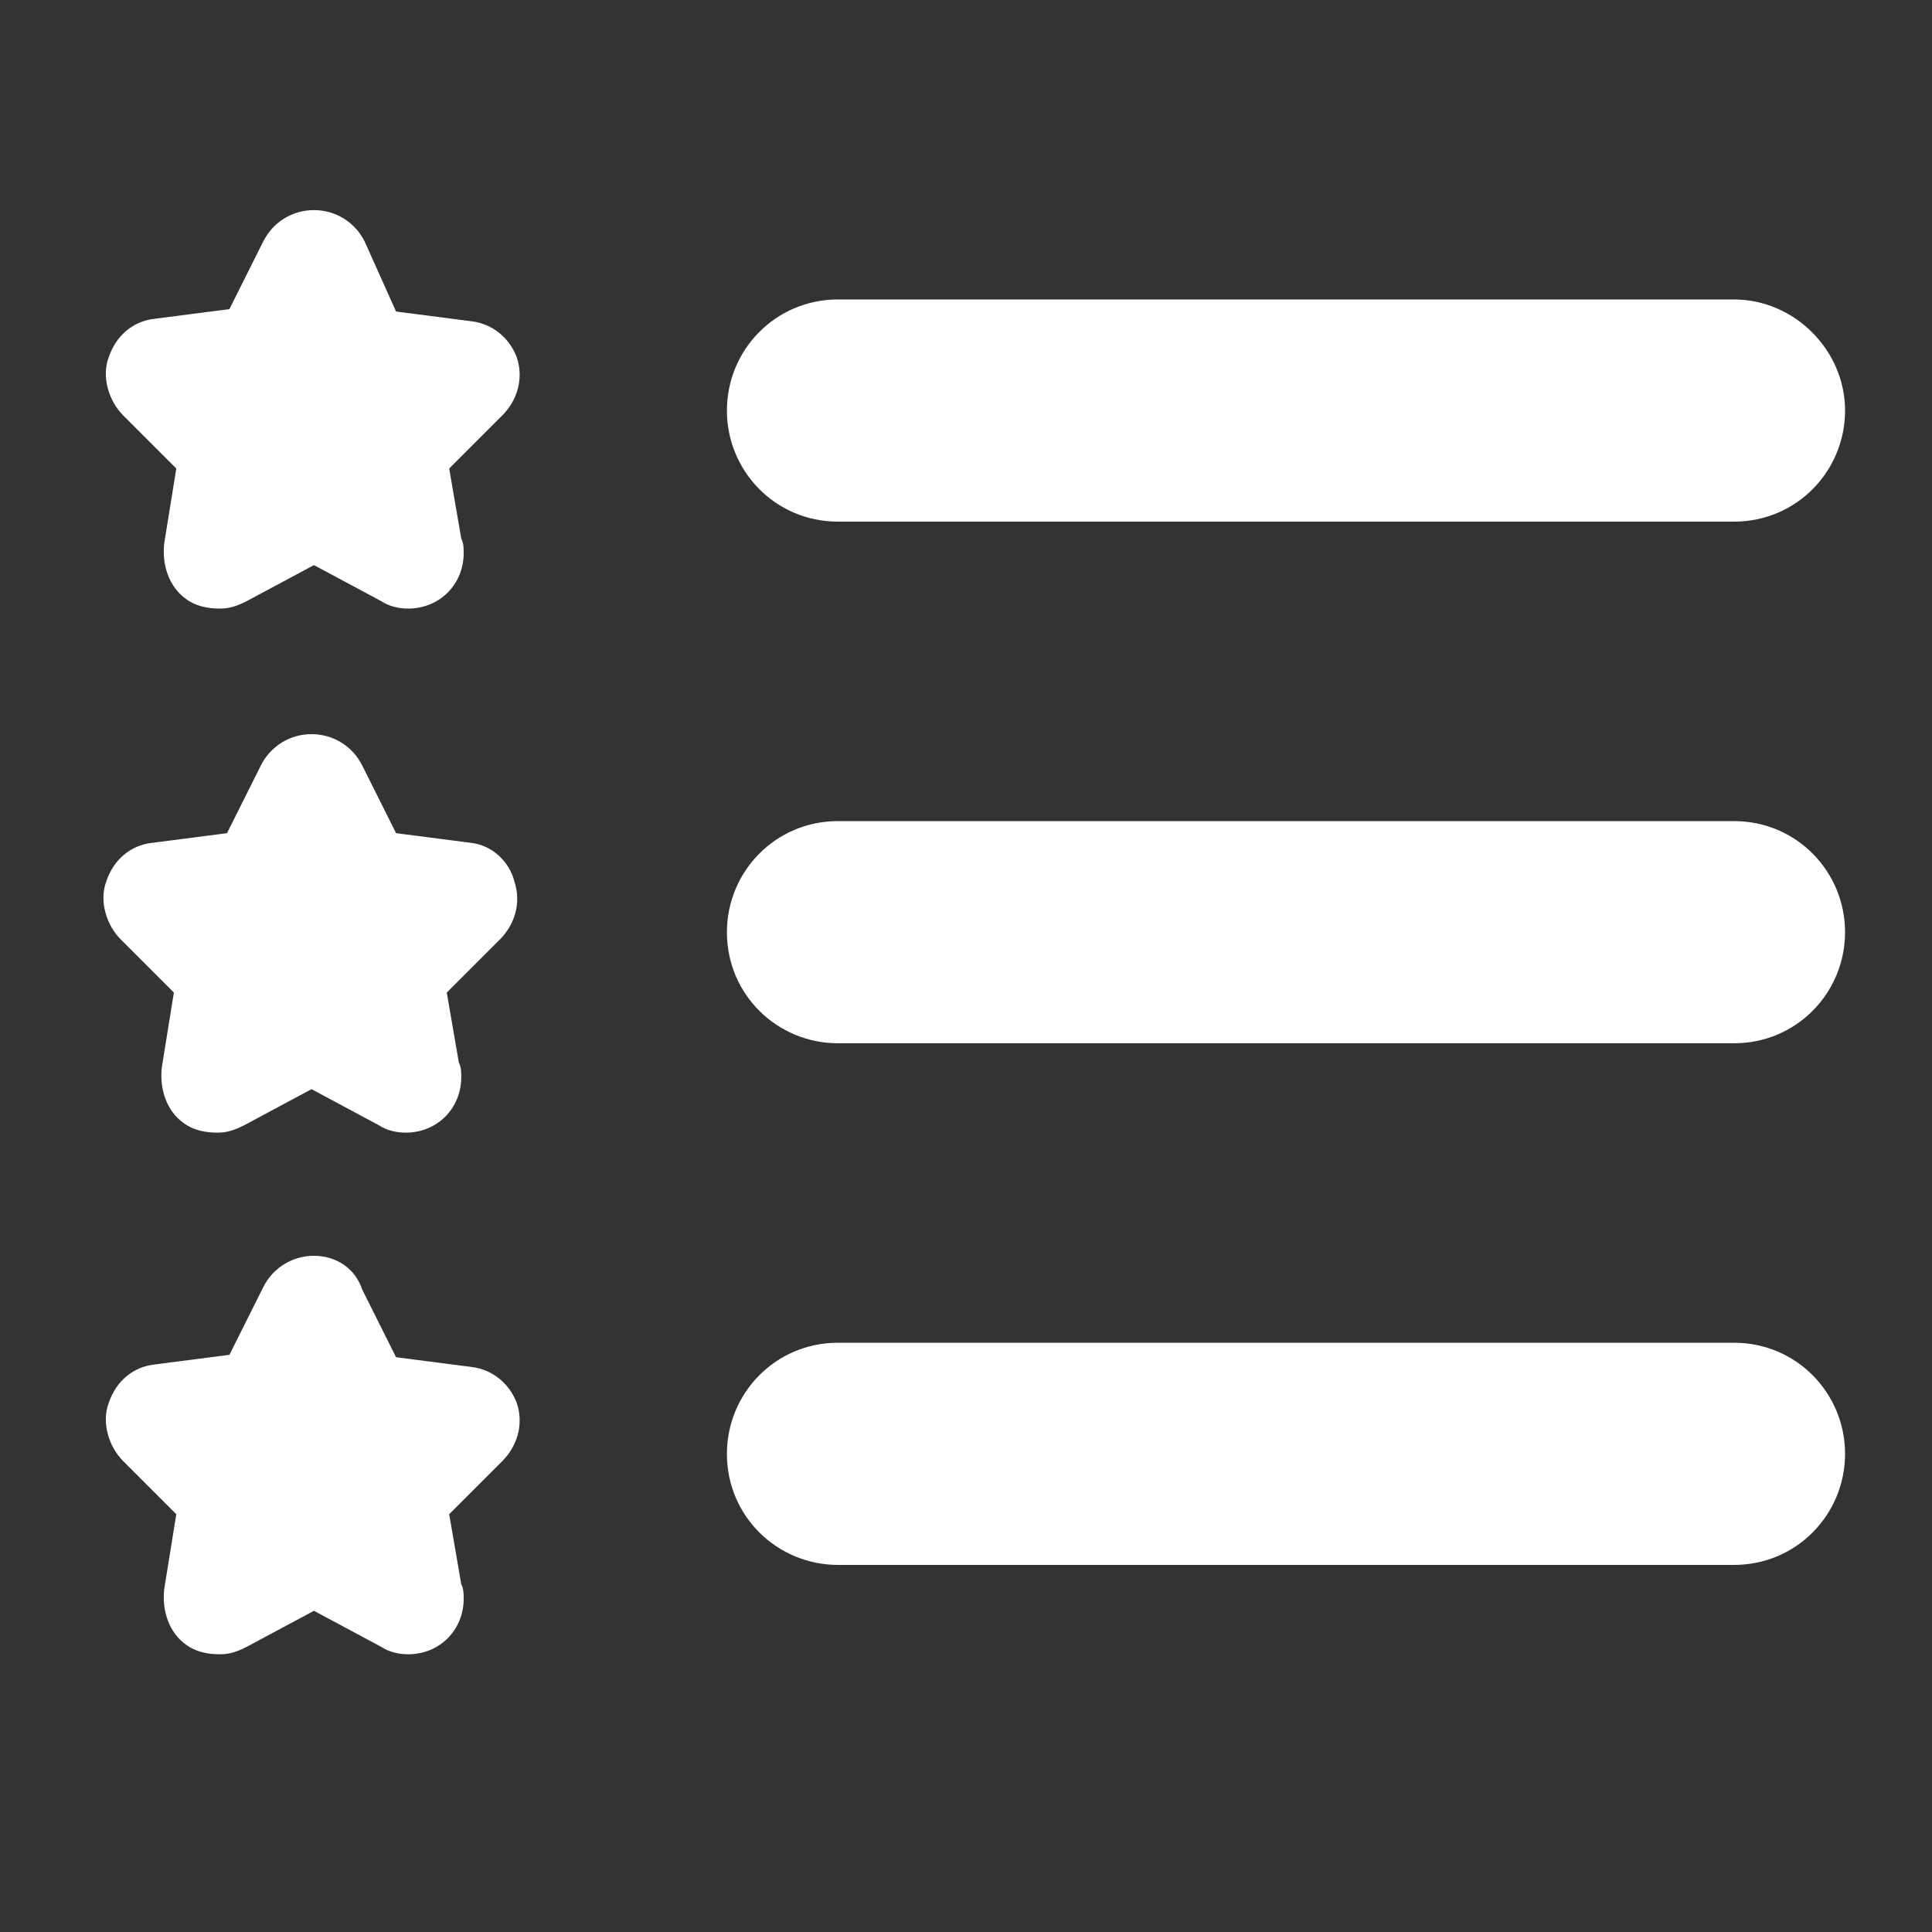 <?xml version="1.0" encoding="utf-8"?>
<!-- Generator: Adobe Illustrator 22.0.0, SVG Export Plug-In . SVG Version: 6.00 Build 0)  -->
<svg version="1.1" id="Livello_1" xmlns="http://www.w3.org/2000/svg" xmlns:xlink="http://www.w3.org/1999/xlink" x="0px" y="0px"
	 viewBox="0 0 80 80" style="enable-background:new 0 0 80 80;" xml:space="preserve">
<rect x="0" y="0" width="80" height="80" fill="#333333" stroke="none"/>
<style type="text/css">
	.st0{fill:#FFFFFF;}
</style>
<g id="XMLID_350_">
	<g id="XMLID_351_">
		<path id="XMLID_352_" class="st0" d="M34.7,21.6h37.1c2.6,0,4.6-2.1,4.6-4.6s-2.1-4.6-4.6-4.6H34.7c-2.6,0-4.6,2.1-4.6,4.6
			S32.1,21.6,34.7,21.6z"/>
	</g>
	<g id="XMLID_439_">
		<path id="XMLID_440_" class="st0" d="M71.8,34H34.7c-2.6,0-4.6,2.1-4.6,4.6c0,2.6,2.1,4.6,4.6,4.6h37.1c2.6,0,4.6-2.1,4.6-4.6
			C76.4,36.1,74.4,34,71.8,34z"/>
	</g>
	<g id="XMLID_441_">
		<path id="XMLID_443_" class="st0" d="M71.8,55.6H34.7c-2.6,0-4.6,2.1-4.6,4.6c0,2.6,2.1,4.6,4.6,4.6h37.1c2.6,0,4.6-2.1,4.6-4.6
			C76.4,57.7,74.4,55.6,71.8,55.6z"/>
	</g>
	<g id="XMLID_444_">
		<path id="XMLID_445_" class="st0" d="M19.5,34.9l-3.1-0.4l-1.4-2.8c-0.4-0.8-1.2-1.3-2.1-1.3c-0.9,0-1.7,0.5-2.1,1.3l-1.4,2.8
			l-3.1,0.4c-0.9,0.1-1.6,0.7-1.9,1.6c-0.3,0.8,0,1.8,0.6,2.4l2.2,2.2l-0.5,3.1c-0.1,0.9,0.2,1.8,0.9,2.3c0.4,0.3,0.9,0.4,1.4,0.4
			c0.4,0,0.7-0.1,1.1-0.3l2.8-1.5l2.8,1.5c0.3,0.2,0.7,0.3,1.1,0.3c0,0,0,0,0,0c1.3,0,2.3-1,2.3-2.3c0-0.2,0-0.4-0.1-0.6l-0.5-2.9
			l2.2-2.2c0.6-0.6,0.9-1.5,0.6-2.4C21.1,35.7,20.4,35,19.5,34.9z"/>
	</g>
	<g id="XMLID_446_">
		<path id="XMLID_447_" class="st0" d="M19.5,13.3l-3.1-0.4L15.1,10c-0.4-0.8-1.2-1.3-2.1-1.3c-0.9,0-1.7,0.5-2.1,1.3l-1.4,2.8
			l-3.1,0.4c-0.9,0.1-1.6,0.7-1.9,1.6c-0.3,0.8,0,1.8,0.6,2.4l2.2,2.2l-0.5,3.1c-0.1,0.9,0.2,1.8,0.9,2.3c0.4,0.3,0.9,0.4,1.4,0.4
			c0.4,0,0.7-0.1,1.1-0.3l2.8-1.5l2.8,1.5c0.3,0.2,0.7,0.3,1.1,0.3c0,0,0,0,0,0c1.3,0,2.3-1,2.3-2.3c0-0.2,0-0.4-0.1-0.6l-0.5-2.9
			l2.2-2.2c0.6-0.6,0.9-1.5,0.6-2.4C21.1,14,20.4,13.4,19.5,13.3z"/>
	</g>
	<g id="XMLID_448_">
		<path id="XMLID_449_" class="st0" d="M19.5,56.6l-3.1-0.4l-1.4-2.8C14.7,52.5,13.9,52,13,52c-0.9,0-1.7,0.5-2.1,1.3l-1.4,2.8
			l-3.1,0.4c-0.9,0.1-1.6,0.7-1.9,1.6c-0.3,0.8,0,1.8,0.6,2.4l2.2,2.2l-0.5,3.1c-0.1,0.9,0.2,1.8,0.9,2.3c0.4,0.3,0.9,0.4,1.4,0.4
			c0.4,0,0.7-0.1,1.1-0.3l2.8-1.5l2.8,1.5c0.3,0.2,0.7,0.3,1.1,0.3c0,0,0,0,0,0c1.3,0,2.3-1,2.3-2.3c0-0.2,0-0.4-0.1-0.6l-0.5-2.9
			l2.2-2.2c0.6-0.6,0.9-1.5,0.6-2.4C21.1,57.3,20.4,56.7,19.5,56.6z"/>
	</g>
</g>
</svg>
